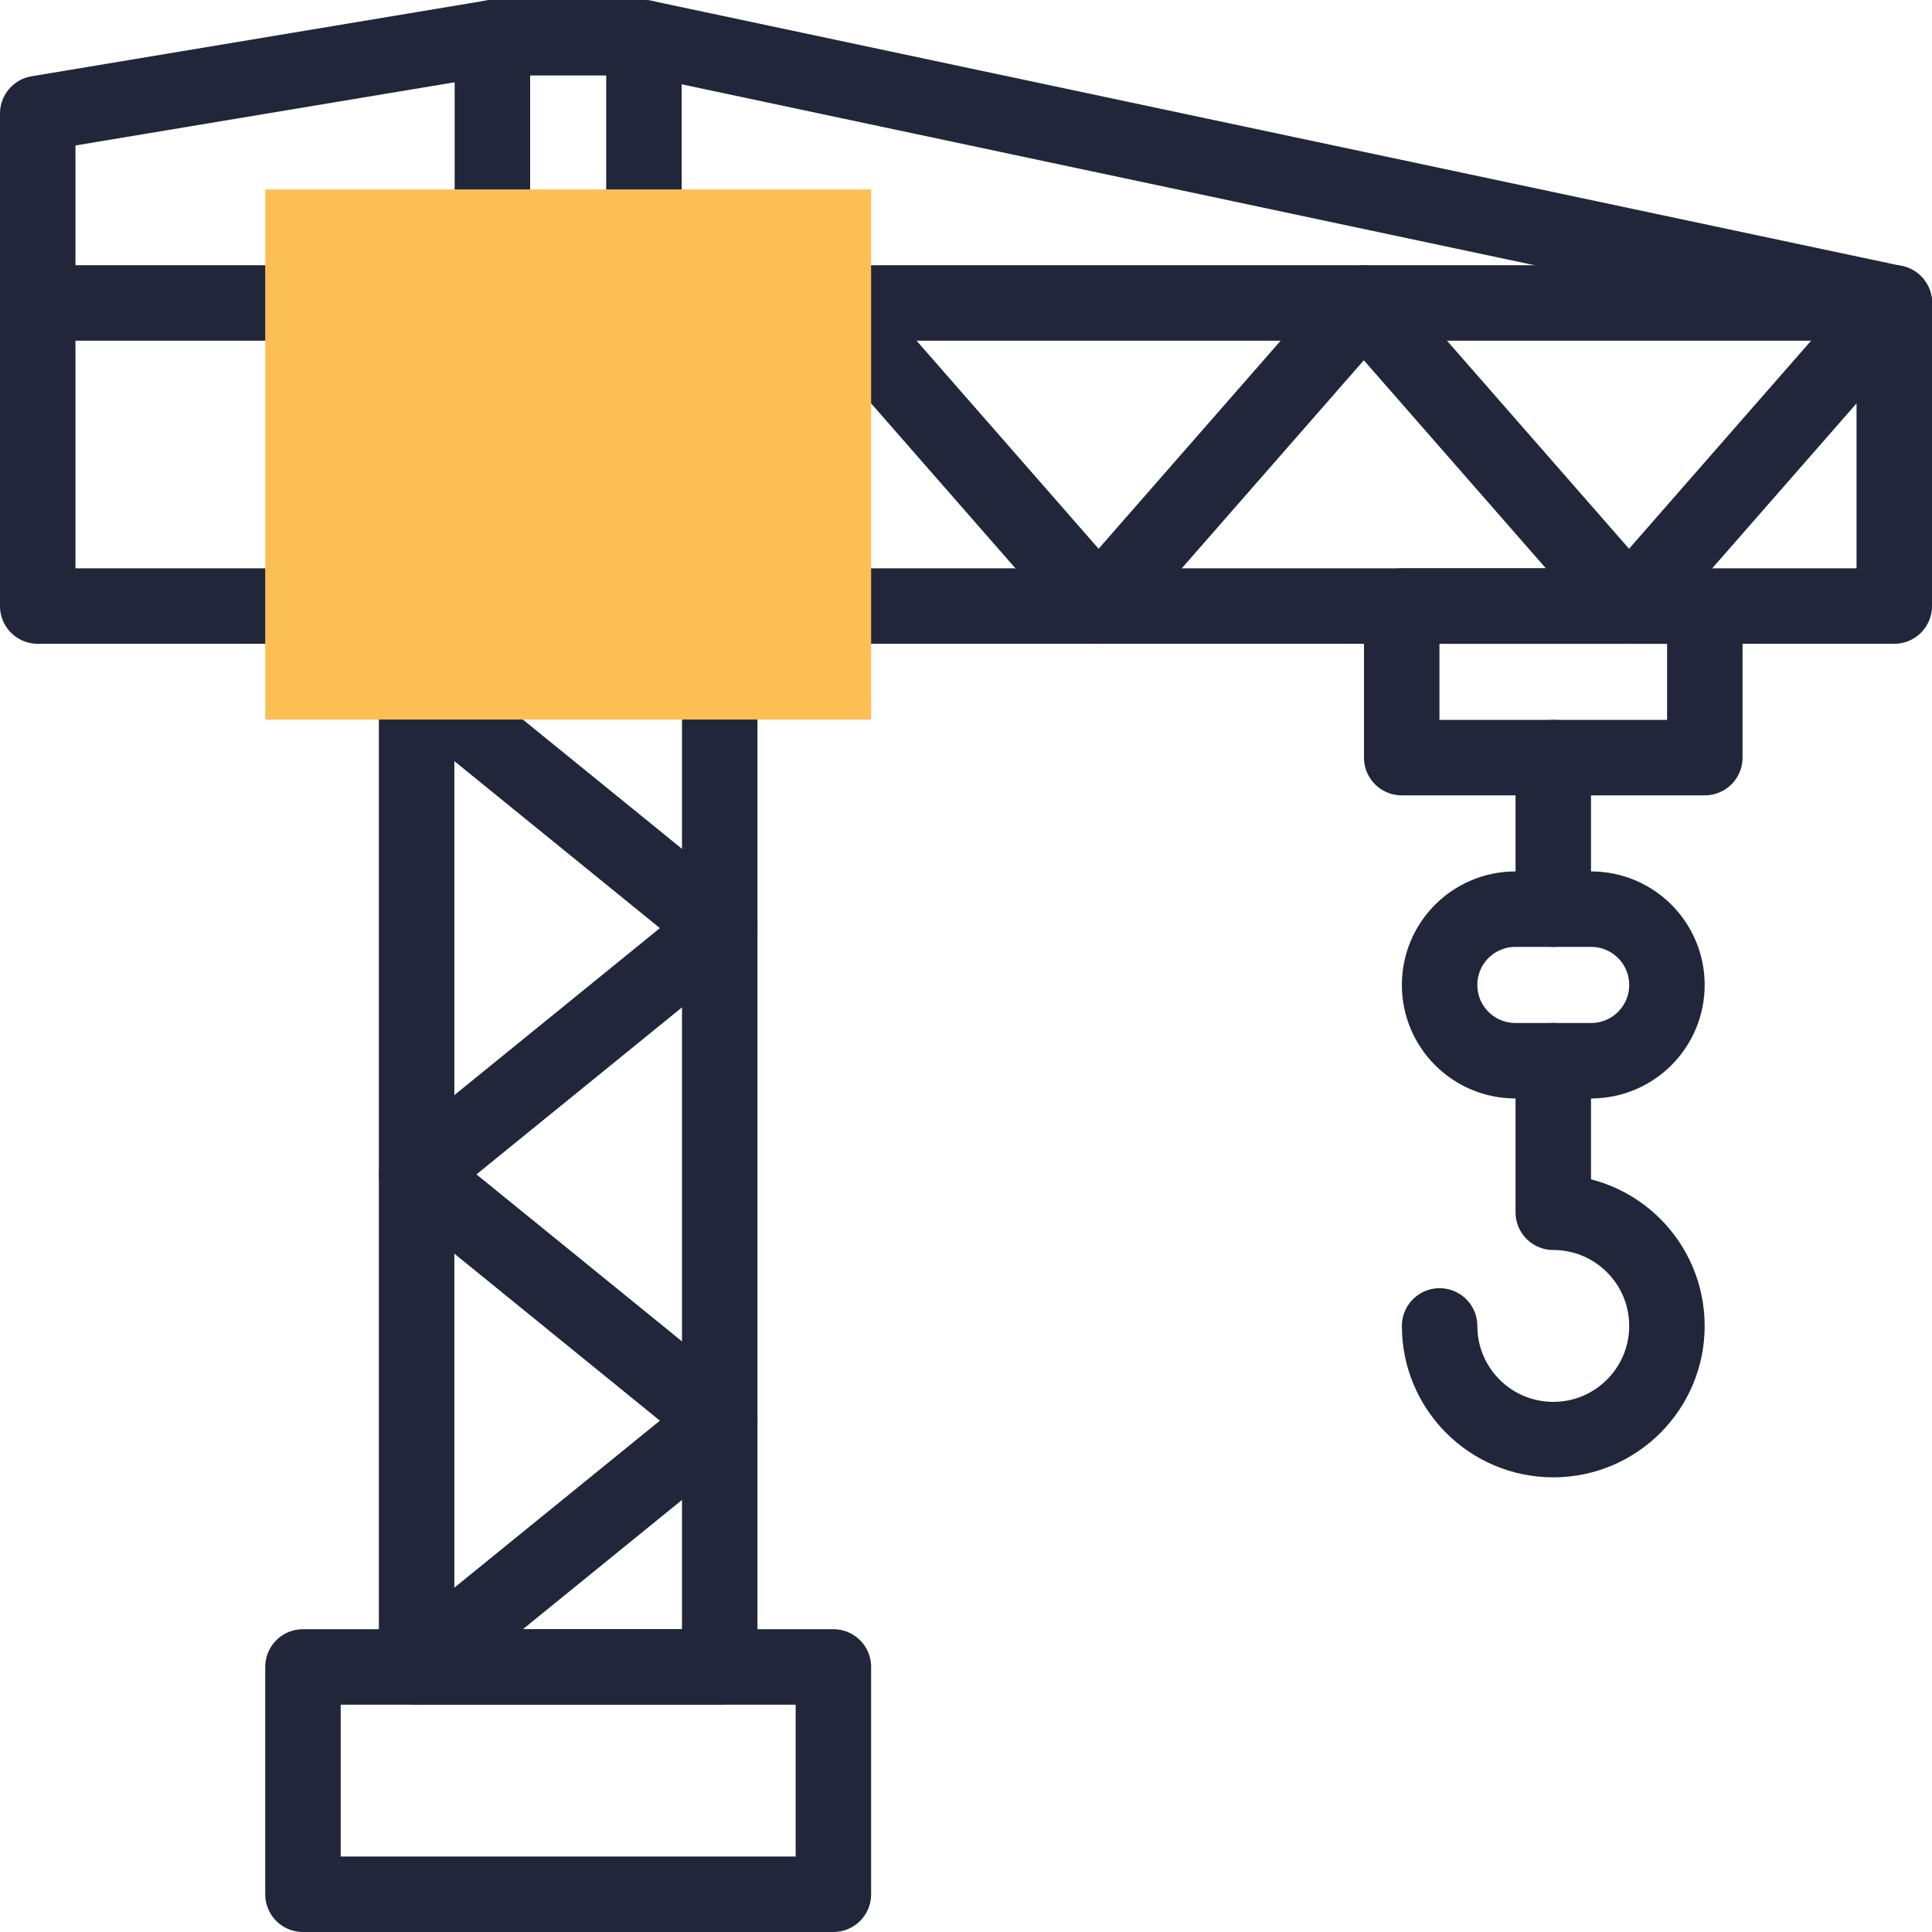 <?xml version="1.0" encoding="UTF-8"?>
<svg xmlns="http://www.w3.org/2000/svg" xmlns:xlink="http://www.w3.org/1999/xlink" xmlns:svgjs="http://svgjs.com/svgjs" version="1.1" width="512" height="512" x="0" y="0" viewBox="0 0 512 512" style="enable-background:new 0 0 512 512" xml:space="preserve" class="">
  <g>
<g id="XMLID_707_">
	<g id="XMLID_706_">
		
			<polyline id="XMLID_1051_" style="stroke-width:20;stroke-linecap:round;stroke-linejoin:round;stroke-miterlimit:10;" points="    220.857,80.286 502,80.286 502,160.612 220.857,160.612   " fill="none" stroke="#22263b" stroke-width="20" stroke-linecap="round" stroke-linejoin="round" stroke-miterlimit="10" data-original="#020288" class=""/>
		
			<polyline id="XMLID_1050_" style="stroke-width:20;stroke-linecap:round;stroke-linejoin:round;stroke-miterlimit:10;" points="    80.286,160.612 10,160.612 10,80.286 80.286,80.286   " fill="none" stroke="#22263b" stroke-width="20" stroke-linecap="round" stroke-linejoin="round" stroke-miterlimit="10" data-original="#020288" class=""/>
		
			<polyline id="XMLID_176_" style="stroke-width:20;stroke-linecap:round;stroke-linejoin:round;stroke-miterlimit:10;" points="    190.735,180.694 190.735,441.755 110.408,441.755 110.408,180.694   " fill="none" stroke="#22263b" stroke-width="20" stroke-linecap="round" stroke-linejoin="round" stroke-miterlimit="10" data-original="#020288" class=""/>
		
			<rect id="XMLID_1048_" x="80.286" y="441.755" style="stroke-width:20;stroke-linecap:round;stroke-linejoin:round;stroke-miterlimit:10;" width="140.571" height="60.245" fill="none" stroke="#22263b" stroke-width="20" stroke-linecap="round" stroke-linejoin="round" stroke-miterlimit="10" data-original="#020288" class=""/>
		
			<polyline id="XMLID_177_" style="stroke-width:20;stroke-linecap:round;stroke-linejoin:round;stroke-miterlimit:10;" points="    170.653,60.204 170.653,10 130.49,10 130.49,60.204   " fill="none" stroke="#22263b" stroke-width="20" stroke-linecap="round" stroke-linejoin="round" stroke-miterlimit="10" data-original="#020288" class=""/>
		
			<polyline id="XMLID_1045_" style="stroke-width:20;stroke-linecap:round;stroke-linejoin:round;stroke-miterlimit:10;" points="    130.49,10 10,30.082 10,80.286   " fill="none" stroke="#22263b" stroke-width="20" stroke-linecap="round" stroke-linejoin="round" stroke-miterlimit="10" data-original="#020288" class=""/>
		
			<polyline id="XMLID_1044_" style="stroke-width:20;stroke-linecap:round;stroke-linejoin:round;stroke-miterlimit:10;" points="    110.408,180.694 190.735,245.959 110.408,311.224 190.735,376.49 110.408,441.755   " fill="none" stroke="#22263b" stroke-width="20" stroke-linecap="round" stroke-linejoin="round" stroke-miterlimit="10" data-original="#020288" class=""/>
		
			<polyline id="XMLID_1043_" style="stroke-width:20;stroke-linecap:round;stroke-linejoin:round;stroke-miterlimit:10;" points="    502,80.286 431.714,160.612 361.429,80.286 291.143,160.612 220.857,80.286   " fill="none" stroke="#22263b" stroke-width="20" stroke-linecap="round" stroke-linejoin="round" stroke-miterlimit="10" data-original="#020288" class=""/>
		
			<line id="XMLID_1042_" style="stroke-width:20;stroke-linecap:round;stroke-linejoin:round;stroke-miterlimit:10;" x1="170.653" y1="10" x2="502" y2="80.286" fill="none" stroke="#22263b" stroke-width="20" stroke-linecap="round" stroke-linejoin="round" stroke-miterlimit="10" data-original="#020288" class=""/>
		
			<rect id="XMLID_1041_" x="371.469" y="160.612" style="stroke-width:20;stroke-linecap:round;stroke-linejoin:round;stroke-miterlimit:10;" width="80.326" height="40.163" fill="none" stroke="#22263b" stroke-width="20" stroke-linecap="round" stroke-linejoin="round" stroke-miterlimit="10" data-original="#020288" class=""/>
		
			<line id="XMLID_1040_" style="stroke-width:20;stroke-linecap:round;stroke-linejoin:round;stroke-miterlimit:10;" x1="411.633" y1="200.775" x2="411.633" y2="240.939" fill="none" stroke="#22263b" stroke-width="20" stroke-linecap="round" stroke-linejoin="round" stroke-miterlimit="10" data-original="#020288" class=""/>
		
			<path id="XMLID_1039_" style="stroke-width:20;stroke-linecap:round;stroke-linejoin:round;stroke-miterlimit:10;" d="    M421.673,281.102h-20.082c-11.091,0-20.082-8.991-20.082-20.082l0,0c0-11.091,8.991-20.082,20.082-20.082h20.082    c11.091,0,20.082,8.991,20.082,20.082l0,0C441.755,272.111,432.764,281.102,421.673,281.102z" fill="none" stroke="#22263b" stroke-width="20" stroke-linecap="round" stroke-linejoin="round" stroke-miterlimit="10" data-original="#020288" class=""/>
		
			<path id="XMLID_1038_" style="stroke-width:20;stroke-linecap:round;stroke-linejoin:round;stroke-miterlimit:10;" d="    M411.633,281.102v40.163c16.636,0,30.122,13.486,30.122,30.122c0,16.636-13.486,30.122-30.122,30.122    c-16.636,0-30.122-13.486-30.122-30.122" fill="none" stroke="#22263b" stroke-width="20" stroke-linecap="round" stroke-linejoin="round" stroke-miterlimit="10" data-original="#020288" class=""/>
	</g>
	<g id="XMLID_705_">
		<path id="XMLID_178_" style="" d="M230.857,190.694H70.286V50.204h160.571V190.694z" fill="#fcbf54" data-original="#ffbdbc" class=""/>
	</g>
</g>















</g>
</svg>
